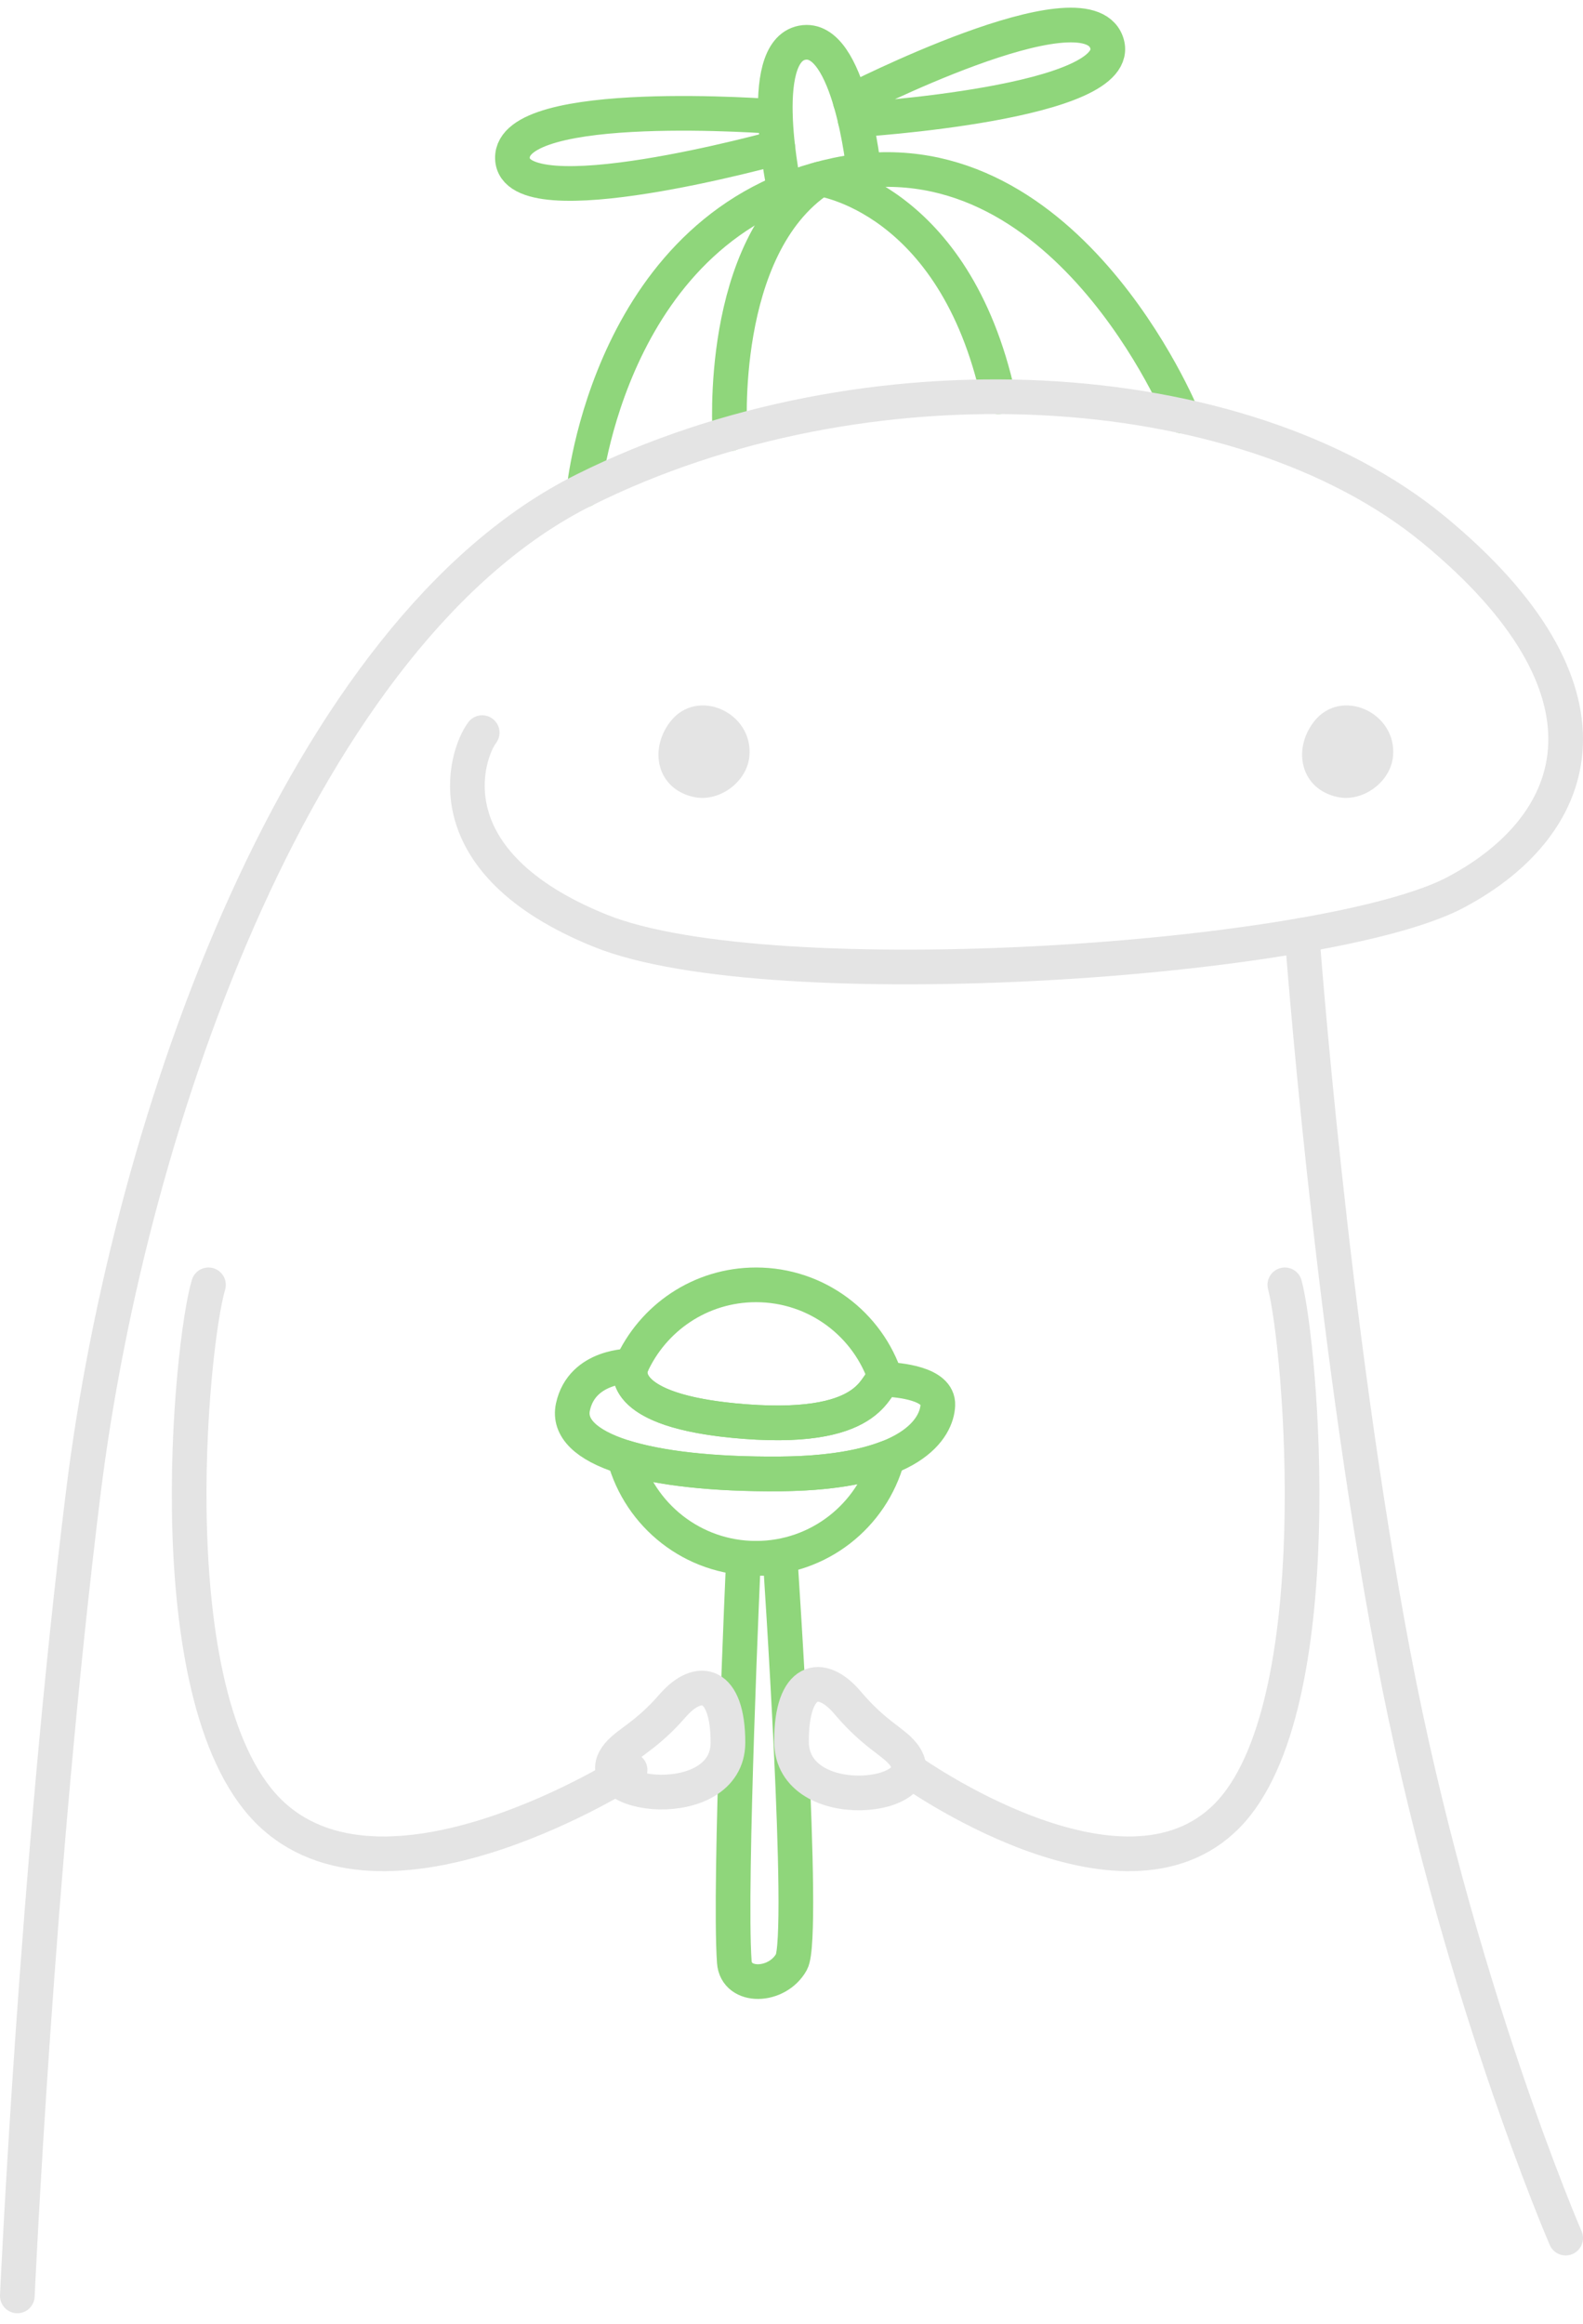 <svg width="137" height="201" viewBox="0 0 137 201" fill="none" xmlns="http://www.w3.org/2000/svg">
<path d="M50.536 42.389C50.536 42.389 52.755 19.248 72.434 15.122C92.116 10.996 102.326 35.985 102.326 35.985" stroke="#8FD67B" stroke-width="3" stroke-miterlimit="10" stroke-linecap="round" stroke-linejoin="round"/>
<path d="M63.169 37.513C63.169 37.513 62.057 21.383 70.977 15.476C70.977 15.476 82.594 17.004 86.403 34.313" stroke="#8FD67B" stroke-width="3" stroke-miterlimit="10" stroke-linecap="round" stroke-linejoin="round"/>
<path d="M67.916 16.517C67.916 16.517 65.296 4.49 69.422 3.695C73.548 2.902 74.764 14.767 74.764 14.767" stroke="#8FD67B" stroke-width="3" stroke-miterlimit="10" stroke-linecap="round" stroke-linejoin="round"/>
<path d="M67.095 10.087C67.095 10.087 44.188 8.298 44.348 13.695C44.507 19.089 67.314 12.748 67.314 12.748" stroke="#8FD67B" stroke-width="3" stroke-miterlimit="10" stroke-linecap="round" stroke-linejoin="round"/>
<path d="M73.59 8.774C73.59 8.774 93.861 -1.617 95.766 3.659C97.671 8.932 74.009 10.371 74.009 10.371" stroke="#8FD67B" stroke-width="3" stroke-miterlimit="10" stroke-linecap="round" stroke-linejoin="round"/>
<path d="M1.5 198.576C1.5 198.576 3.165 161.678 7.213 129.067C11.26 96.455 26.256 54.501 50.536 42.389C74.818 30.277 107.43 32.086 124.093 45.821C140.757 59.558 137.186 71.222 125.998 77.172C114.81 83.124 66.724 86.457 51.965 80.507C37.206 74.555 40.301 65.27 41.73 63.366" stroke="#E4E4E4" stroke-width="3" stroke-miterlimit="10" stroke-linecap="round" stroke-linejoin="round"/>
<path d="M64.855 65.416C65.217 61.614 60.329 59.401 58 62.432C56.129 64.869 56.871 68.237 60.031 68.932C62.227 69.414 64.642 67.654 64.855 65.416Z" fill="#E4E4E4"/>
<path d="M120.558 65.416C120.921 61.614 116.031 59.401 113.702 62.432C111.833 64.869 112.575 68.237 115.732 68.932C117.928 69.414 120.345 67.654 120.558 65.416Z" fill="#E4E4E4"/>
<path d="M112.689 80.884C112.689 80.884 115.157 114.545 120.577 143.111C125.998 171.677 135.5 193.577 135.5 193.577" stroke="#E4E4E4" stroke-width="3" stroke-miterlimit="10" stroke-linecap="round" stroke-linejoin="round"/>
<path d="M63.55 169.692C63.716 171.999 67.26 171.916 68.499 169.692C69.74 167.472 67.517 134.779 67.517 134.779H64.344C64.344 134.779 63.074 163.029 63.55 169.692Z" stroke="#8FD67B" stroke-width="3" stroke-miterlimit="10" stroke-linecap="round" stroke-linejoin="round"/>
<path d="M54.638 118.142C54.638 118.142 50.378 118.038 49.585 121.688C48.791 125.338 55.853 127.559 67.439 127.479C79.023 127.4 81.087 123.433 81.165 121.529C81.246 119.626 77.743 119.363 76.676 119.297C75.611 119.228 76.166 123.83 64.503 122.957C52.838 122.085 54.638 118.142 54.638 118.142Z" stroke="#8FD67B" stroke-width="3" stroke-miterlimit="10" stroke-linecap="round" stroke-linejoin="round"/>
<path d="M76.817 126.077C75.465 131.086 70.876 134.779 65.429 134.779C59.963 134.779 55.374 131.066 54.022 126.039C57.126 127.009 61.735 127.525 67.448 127.486C71.771 127.448 74.761 126.877 76.817 126.077Z" stroke="#8FD67B" stroke-width="3" stroke-miterlimit="10" stroke-linecap="round" stroke-linejoin="round"/>
<path d="M54.574 118.288C54.612 118.193 54.631 118.136 54.631 118.136C56.479 114.003 60.611 111.128 65.429 111.128C70.685 111.128 75.141 114.556 76.664 119.298C75.617 119.298 76.075 123.83 64.496 122.954C54.213 122.173 54.402 119.012 54.574 118.288Z" stroke="#8FD67B" stroke-width="3" stroke-miterlimit="10" stroke-linecap="round" stroke-linejoin="round"/>
<path d="M53.501 151.748C54.375 150.699 55.928 150.151 58.211 147.528C60.496 144.904 62.999 145.47 63 150.717C63.001 156.995 50.361 155.512 53.501 151.748Z" stroke="#E4E4E4" stroke-width="3" stroke-miterlimit="10" stroke-linecap="round" stroke-linejoin="round"/>
<path d="M78.14 151.681C77.254 150.587 75.678 150.015 73.36 147.278C71.043 144.539 68.5 145.13 68.499 150.606C68.497 157.156 81.327 155.609 78.14 151.681Z" stroke="#E4E4E4" stroke-width="3" stroke-miterlimit="10" stroke-linecap="round" stroke-linejoin="round"/>
<path d="M54.53 153.085C54.53 153.085 33.875 166.321 23.637 157.038C13.403 147.754 16.496 116.279 18.043 111.128" stroke="#E4E4E4" stroke-width="3" stroke-miterlimit="10" stroke-linecap="round" stroke-linejoin="round"/>
<path d="M78.649 153.085C78.649 153.085 97.075 166.321 106.206 157.038C115.337 147.754 112.576 116.279 111.195 111.128" stroke="#E4E4E4" stroke-width="3" stroke-miterlimit="10" stroke-linecap="round" stroke-linejoin="round"/>
</svg>
